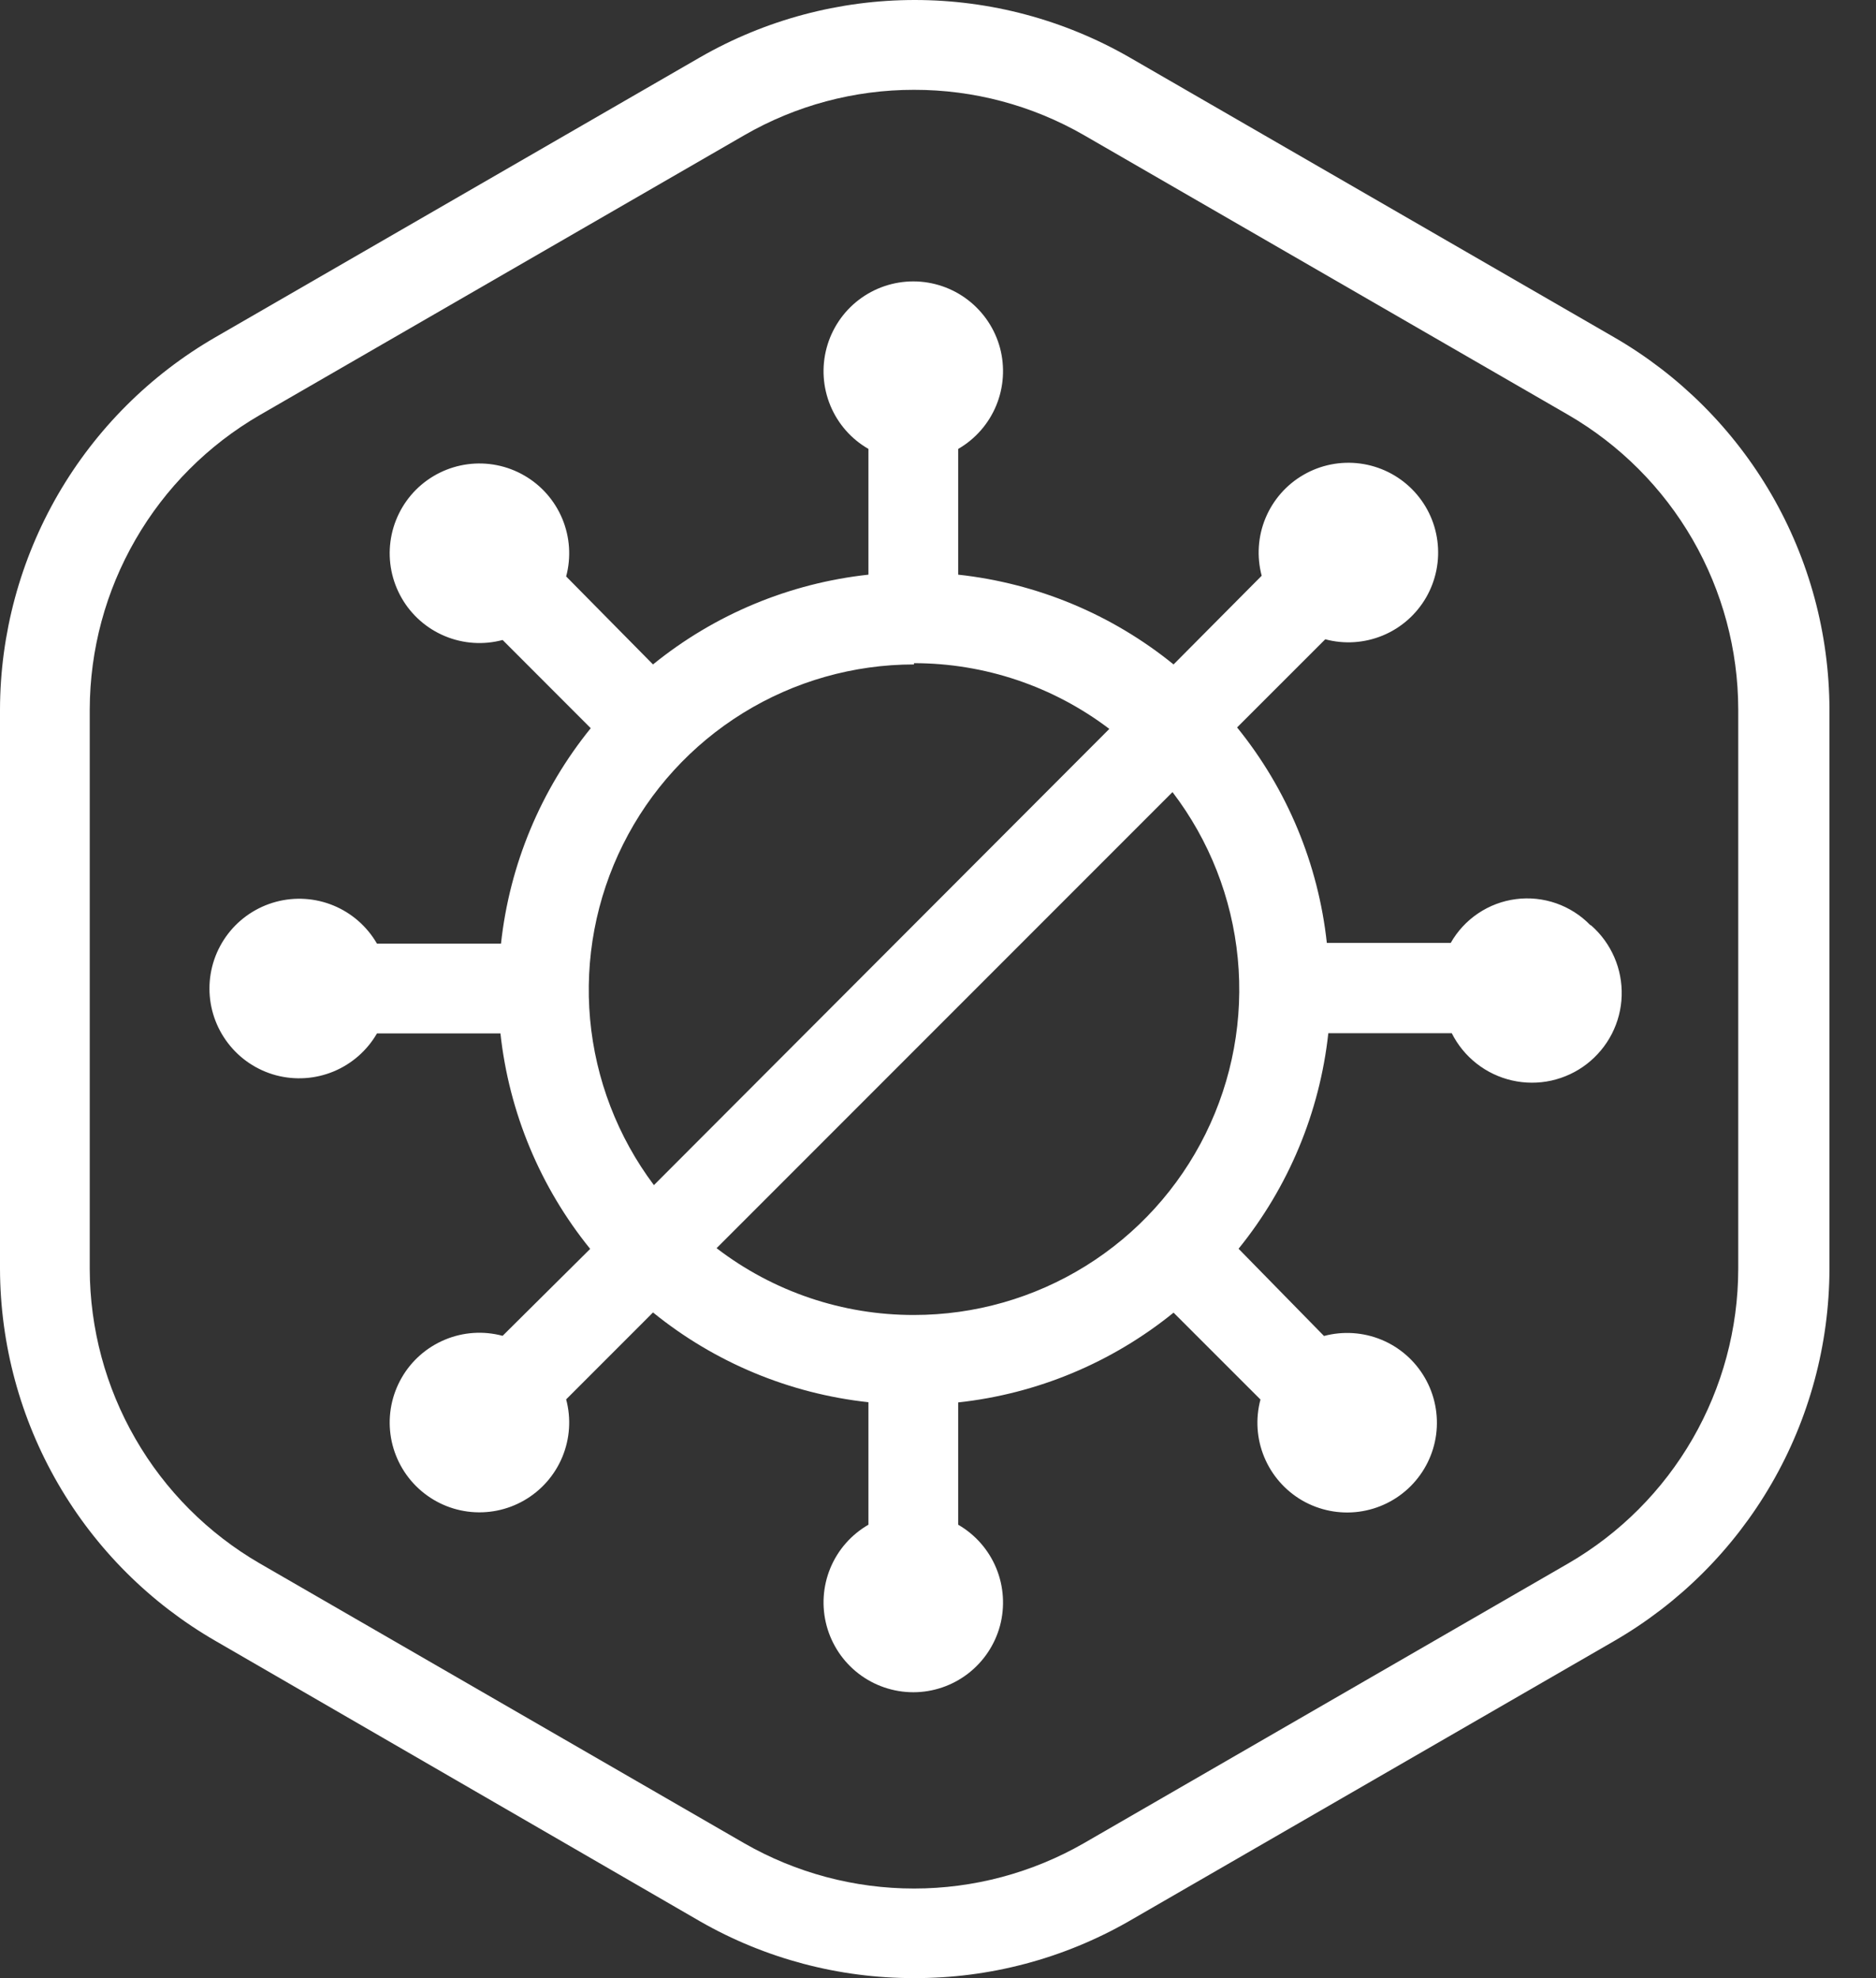 <svg width="37" height="39" viewBox="0 0 37 39" fill="none" xmlns="http://www.w3.org/2000/svg">
<rect x="0" y="0" width="37" height="39" fill="#333333" stroke="none"/>
<path d="M18.027 39C16.547 39.002 15.091 38.617 13.807 37.881L4.248 32.351C2.961 31.608 1.89 30.54 1.145 29.253C0.399 27.966 0.005 26.507 0 25.02L0 13.985C0.004 12.497 0.399 11.037 1.144 9.749C1.89 8.462 2.96 7.393 4.248 6.649L13.807 1.13C15.095 0.39 16.555 0 18.041 0C19.527 0 20.987 0.39 22.275 1.13L31.834 6.649C33.122 7.393 34.192 8.462 34.938 9.749C35.684 11.037 36.078 12.497 36.082 13.985V25.02C36.078 26.507 35.684 27.968 34.938 29.255C34.192 30.542 33.122 31.611 31.834 32.355L22.261 37.881C20.972 38.619 19.512 39.005 18.027 39ZM18.027 1.771C16.851 1.77 15.696 2.079 14.678 2.667L5.119 8.186C4.103 8.776 3.259 9.621 2.672 10.639C2.084 11.656 1.773 12.81 1.77 13.985V25.02C1.773 26.195 2.083 27.349 2.671 28.367C3.258 29.386 4.103 30.232 5.119 30.822L14.678 36.341C15.697 36.926 16.852 37.234 18.027 37.234C19.202 37.234 20.357 36.926 21.376 36.341L30.934 30.822C31.951 30.232 32.795 29.386 33.383 28.367C33.97 27.349 34.281 26.195 34.283 25.02V13.985C34.281 12.809 33.97 11.655 33.383 10.637C32.795 9.619 31.951 8.773 30.934 8.182L21.376 2.663C20.357 2.077 19.202 1.769 18.027 1.771Z" fill="white"/>
<path d="M31.363 18.237C31.175 18.044 30.945 17.898 30.691 17.809C30.437 17.721 30.166 17.692 29.899 17.727C29.632 17.761 29.377 17.857 29.154 18.007C28.93 18.157 28.745 18.357 28.612 18.591H26.169C26 17.034 25.386 15.559 24.399 14.342L26.138 12.604C26.514 12.705 26.913 12.678 27.273 12.529C27.633 12.38 27.933 12.116 28.128 11.778C28.322 11.441 28.4 11.049 28.349 10.663C28.299 10.276 28.122 9.918 27.846 9.642C27.571 9.367 27.212 9.19 26.826 9.139C26.44 9.088 26.047 9.166 25.71 9.361C25.372 9.555 25.109 9.856 24.959 10.216C24.81 10.575 24.784 10.975 24.884 11.351L23.146 13.1C21.93 12.113 20.455 11.499 18.898 11.33V8.851C19.235 8.657 19.499 8.356 19.648 7.996C19.797 7.636 19.823 7.237 19.723 6.86C19.622 6.484 19.399 6.151 19.09 5.914C18.781 5.677 18.402 5.548 18.013 5.548C17.623 5.548 17.244 5.677 16.935 5.914C16.626 6.151 16.404 6.484 16.303 6.86C16.202 7.237 16.228 7.636 16.377 7.996C16.526 8.356 16.79 8.657 17.128 8.851V11.33C15.571 11.499 14.096 12.113 12.879 13.1L11.166 11.365C11.267 10.989 11.24 10.59 11.091 10.23C10.941 9.87 10.678 9.569 10.34 9.375C10.003 9.18 9.611 9.102 9.224 9.153C8.838 9.204 8.48 9.381 8.204 9.656C7.929 9.932 7.752 10.29 7.701 10.677C7.65 11.063 7.728 11.455 7.923 11.793C8.117 12.13 8.418 12.394 8.778 12.543C9.137 12.692 9.536 12.719 9.913 12.618L11.651 14.357C10.665 15.573 10.05 17.048 9.881 18.605H7.435C7.24 18.267 6.939 18.003 6.579 17.854C6.219 17.705 5.82 17.679 5.443 17.78C5.067 17.881 4.734 18.103 4.497 18.412C4.26 18.721 4.131 19.1 4.131 19.49C4.131 19.88 4.26 20.258 4.497 20.567C4.734 20.877 5.067 21.099 5.443 21.2C5.82 21.3 6.219 21.274 6.579 21.125C6.939 20.976 7.24 20.712 7.435 20.375H9.87C10.04 21.932 10.654 23.407 11.64 24.623L9.913 26.337C9.536 26.236 9.137 26.262 8.778 26.412C8.418 26.561 8.117 26.825 7.923 27.162C7.728 27.5 7.65 27.892 7.701 28.278C7.752 28.664 7.929 29.023 8.204 29.298C8.48 29.574 8.838 29.751 9.224 29.802C9.611 29.853 10.003 29.775 10.34 29.58C10.678 29.385 10.941 29.085 11.091 28.725C11.24 28.365 11.267 27.966 11.166 27.59L12.685 26.071L12.879 25.876C14.096 26.863 15.571 27.477 17.128 27.646V30.061C16.79 30.256 16.526 30.556 16.377 30.916C16.228 31.276 16.202 31.676 16.303 32.052C16.404 32.428 16.626 32.761 16.935 32.998C17.244 33.235 17.623 33.364 18.013 33.364C18.402 33.364 18.781 33.235 19.09 32.998C19.399 32.761 19.622 32.428 19.723 32.052C19.823 31.676 19.797 31.276 19.648 30.916C19.499 30.556 19.235 30.256 18.898 30.061V27.65C20.455 27.481 21.93 26.866 23.146 25.88L24.86 27.593C24.759 27.97 24.785 28.369 24.935 28.729C25.084 29.088 25.348 29.389 25.685 29.584C26.023 29.778 26.415 29.856 26.801 29.805C27.187 29.754 27.546 29.577 27.821 29.302C28.097 29.026 28.274 28.668 28.325 28.282C28.375 27.895 28.298 27.503 28.103 27.166C27.908 26.828 27.608 26.564 27.248 26.415C26.888 26.266 26.489 26.24 26.113 26.34L24.428 24.62C25.414 23.403 26.029 21.928 26.198 20.371H28.633C28.751 20.605 28.918 20.809 29.124 20.97C29.329 21.131 29.568 21.244 29.822 21.302C30.077 21.36 30.341 21.361 30.596 21.305C30.851 21.248 31.09 21.137 31.297 20.977C31.503 20.817 31.672 20.614 31.791 20.382C31.91 20.149 31.976 19.894 31.984 19.633C31.992 19.372 31.943 19.112 31.839 18.873C31.735 18.633 31.58 18.42 31.384 18.247L31.363 18.237ZM18.027 13.075C19.418 13.075 20.771 13.53 21.879 14.371L12.897 23.366C12.182 22.413 11.746 21.28 11.638 20.093C11.531 18.907 11.756 17.713 12.289 16.647C12.821 15.581 13.64 14.685 14.654 14.058C15.667 13.432 16.835 13.1 18.027 13.1V13.075ZM18.027 25.926C16.619 25.929 15.25 25.466 14.133 24.609L23.125 15.617C23.851 16.567 24.297 17.702 24.412 18.893C24.527 20.083 24.308 21.282 23.777 22.355C23.247 23.427 22.428 24.329 21.412 24.96C20.395 25.592 19.223 25.926 18.027 25.926Z" fill="white"/>
</svg>
